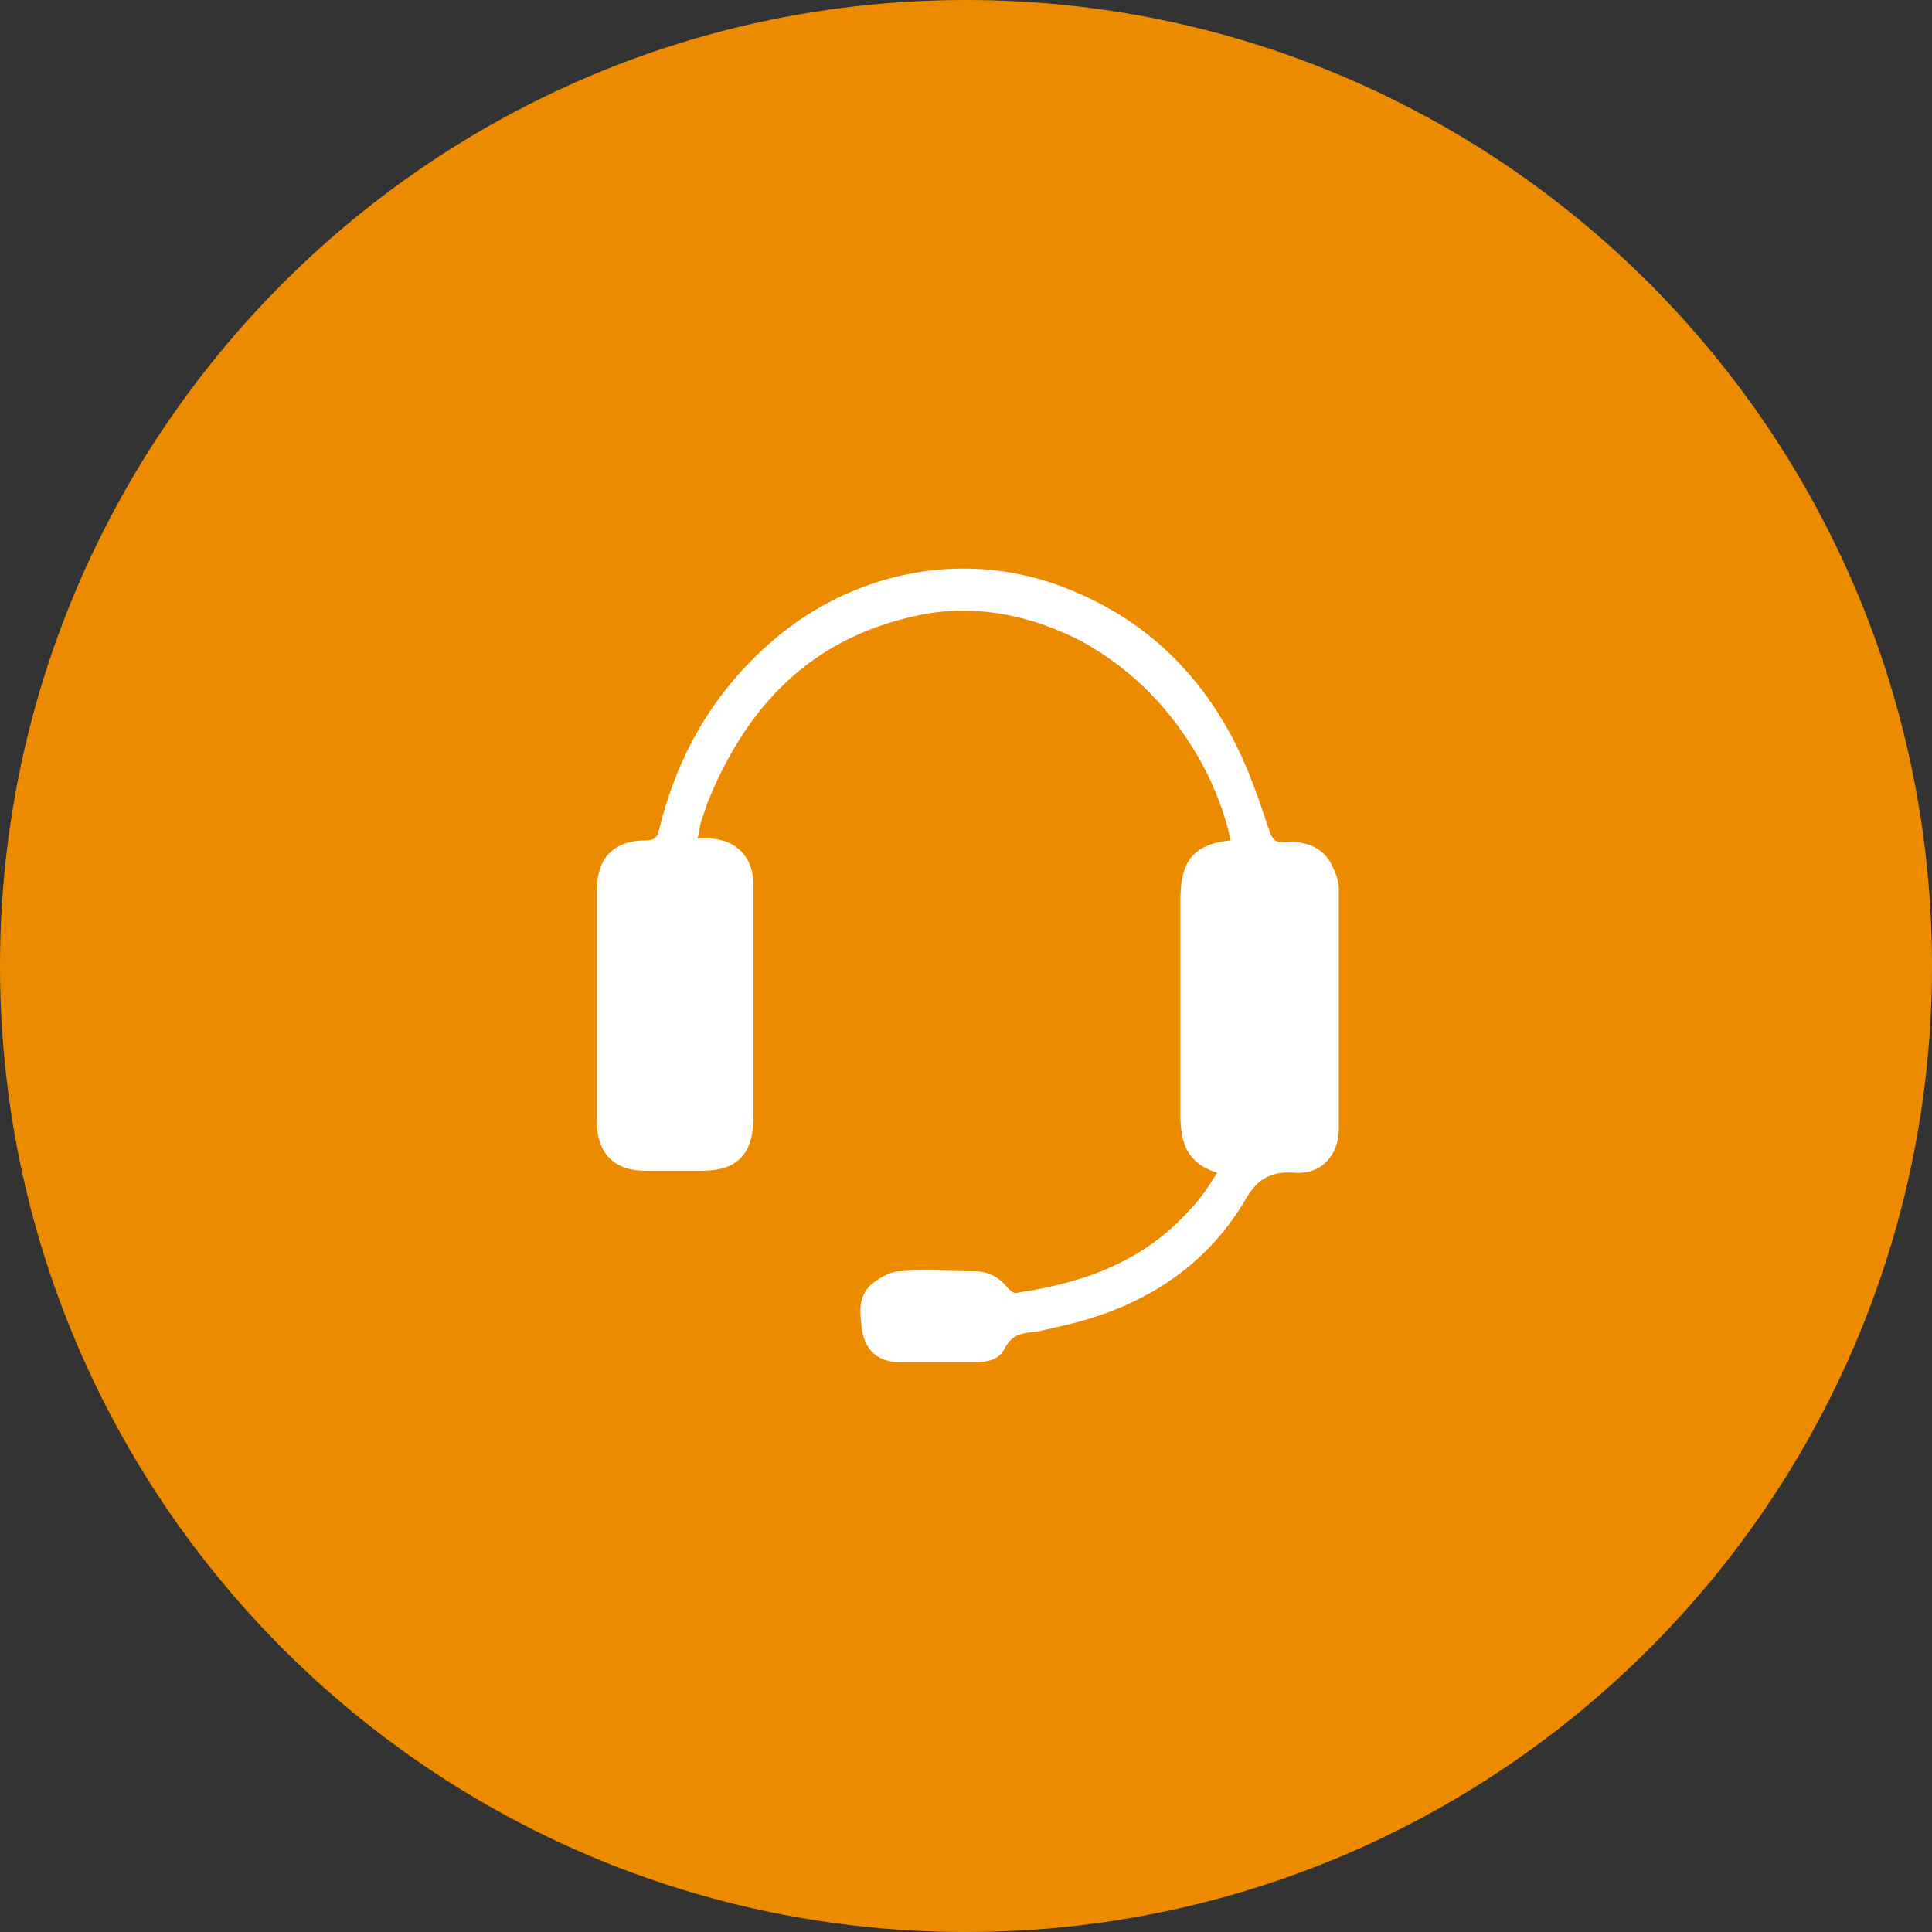 <?xml version="1.0" encoding="utf-8"?>
<!-- Generator: Adobe Illustrator 21.0.0, SVG Export Plug-In . SVG Version: 6.00 Build 0)  -->
<svg version="1.1" id="Layer_1" xmlns="http://www.w3.org/2000/svg" xmlns:xlink="http://www.w3.org/1999/xlink" x="0px" y="0px"
	 viewBox="0 0 100 100" style="enable-background:new 0 0 100 100;" xml:space="preserve">
<rect x="0" y="0" width="100" height="100" fill="#333333" stroke="none"/>
<style type="text/css">
	.st0{fill:#ED8B00;}
	.st1{fill:#FFFFFF;}
</style>
<title>CONTACT US</title>
<path class="st0" d="M50,0L50,0c27.6,0,50,22.4,50,50l0,0c0,27.6-22.4,50-50,50l0,0C22.4,100,0,77.6,0,50l0,0C0,22.4,22.4,0,50,0z"
	/>
<g>
	<path class="st1" d="M63,60.7c-1.6-0.5-1.9-1.6-1.9-3c0-3.7,0-7.4,0-11.1c0-1.7,0.4-2.9,2.6-3.1c-0.3-1.4-0.8-2.7-1.5-4
		c-1.5-2.7-3.5-4.8-6.2-6.3c-2.7-1.4-5.7-2-8.7-1.3c-5.4,1.2-8.7,4.7-10.7,9.7c-0.1,0.3-0.2,0.6-0.3,0.9c-0.1,0.3-0.1,0.6-0.2,0.9
		c0.3,0,0.5,0,0.7,0c1.3,0.1,2.1,0.9,2.2,2.2c0,0.6,0,1.3,0,1.9c0,3.4,0,6.9,0,10.3c0,1.9-0.8,2.8-2.7,2.8c-1,0-1.9,0-2.9,0
		c-1.6,0-2.5-0.9-2.5-2.5c0-4,0-8.1,0-12.1c0-1.6,0.9-2.5,2.5-2.5c0.4,0,0.6-0.1,0.7-0.5c0.9-3.7,2.6-6.8,5.4-9.4
		c4.4-4.1,10.7-5.4,16.3-2.9c3.7,1.6,6.4,4.3,8.2,7.9c0.7,1.4,1.2,2.9,1.7,4.4c0.2,0.5,0.3,0.6,0.8,0.6c1-0.1,1.9,0.2,2.4,1.1
		c0.2,0.4,0.4,0.9,0.4,1.3c0,4.1,0,8.3,0,12.4c0,1.4-0.9,2.4-2.3,2.3c-1.3-0.1-2,0.4-2.6,1.5c-2.1,3.5-5.4,5.5-9.3,6.4
		c-0.4,0.1-0.9,0.2-1.3,0.3C53,69,52.4,69,52,69.8c-0.3,0.6-0.9,0.7-1.5,0.7c-1.3,0-2.7,0-4,0c-1.1,0-1.8-0.7-1.9-1.8
		c-0.1-0.8-0.2-1.7,0.6-2.3c0.4-0.3,0.9-0.6,1.4-0.6c1.3-0.1,2.5,0,3.8,0c0.8,0,1.3,0.3,1.8,0.9c0.1,0.1,0.3,0.3,0.5,0.2
		c3.4-0.5,6.5-1.6,8.9-4.3C62.1,62.1,62.5,61.5,63,60.7z"/>
</g>
</svg>
